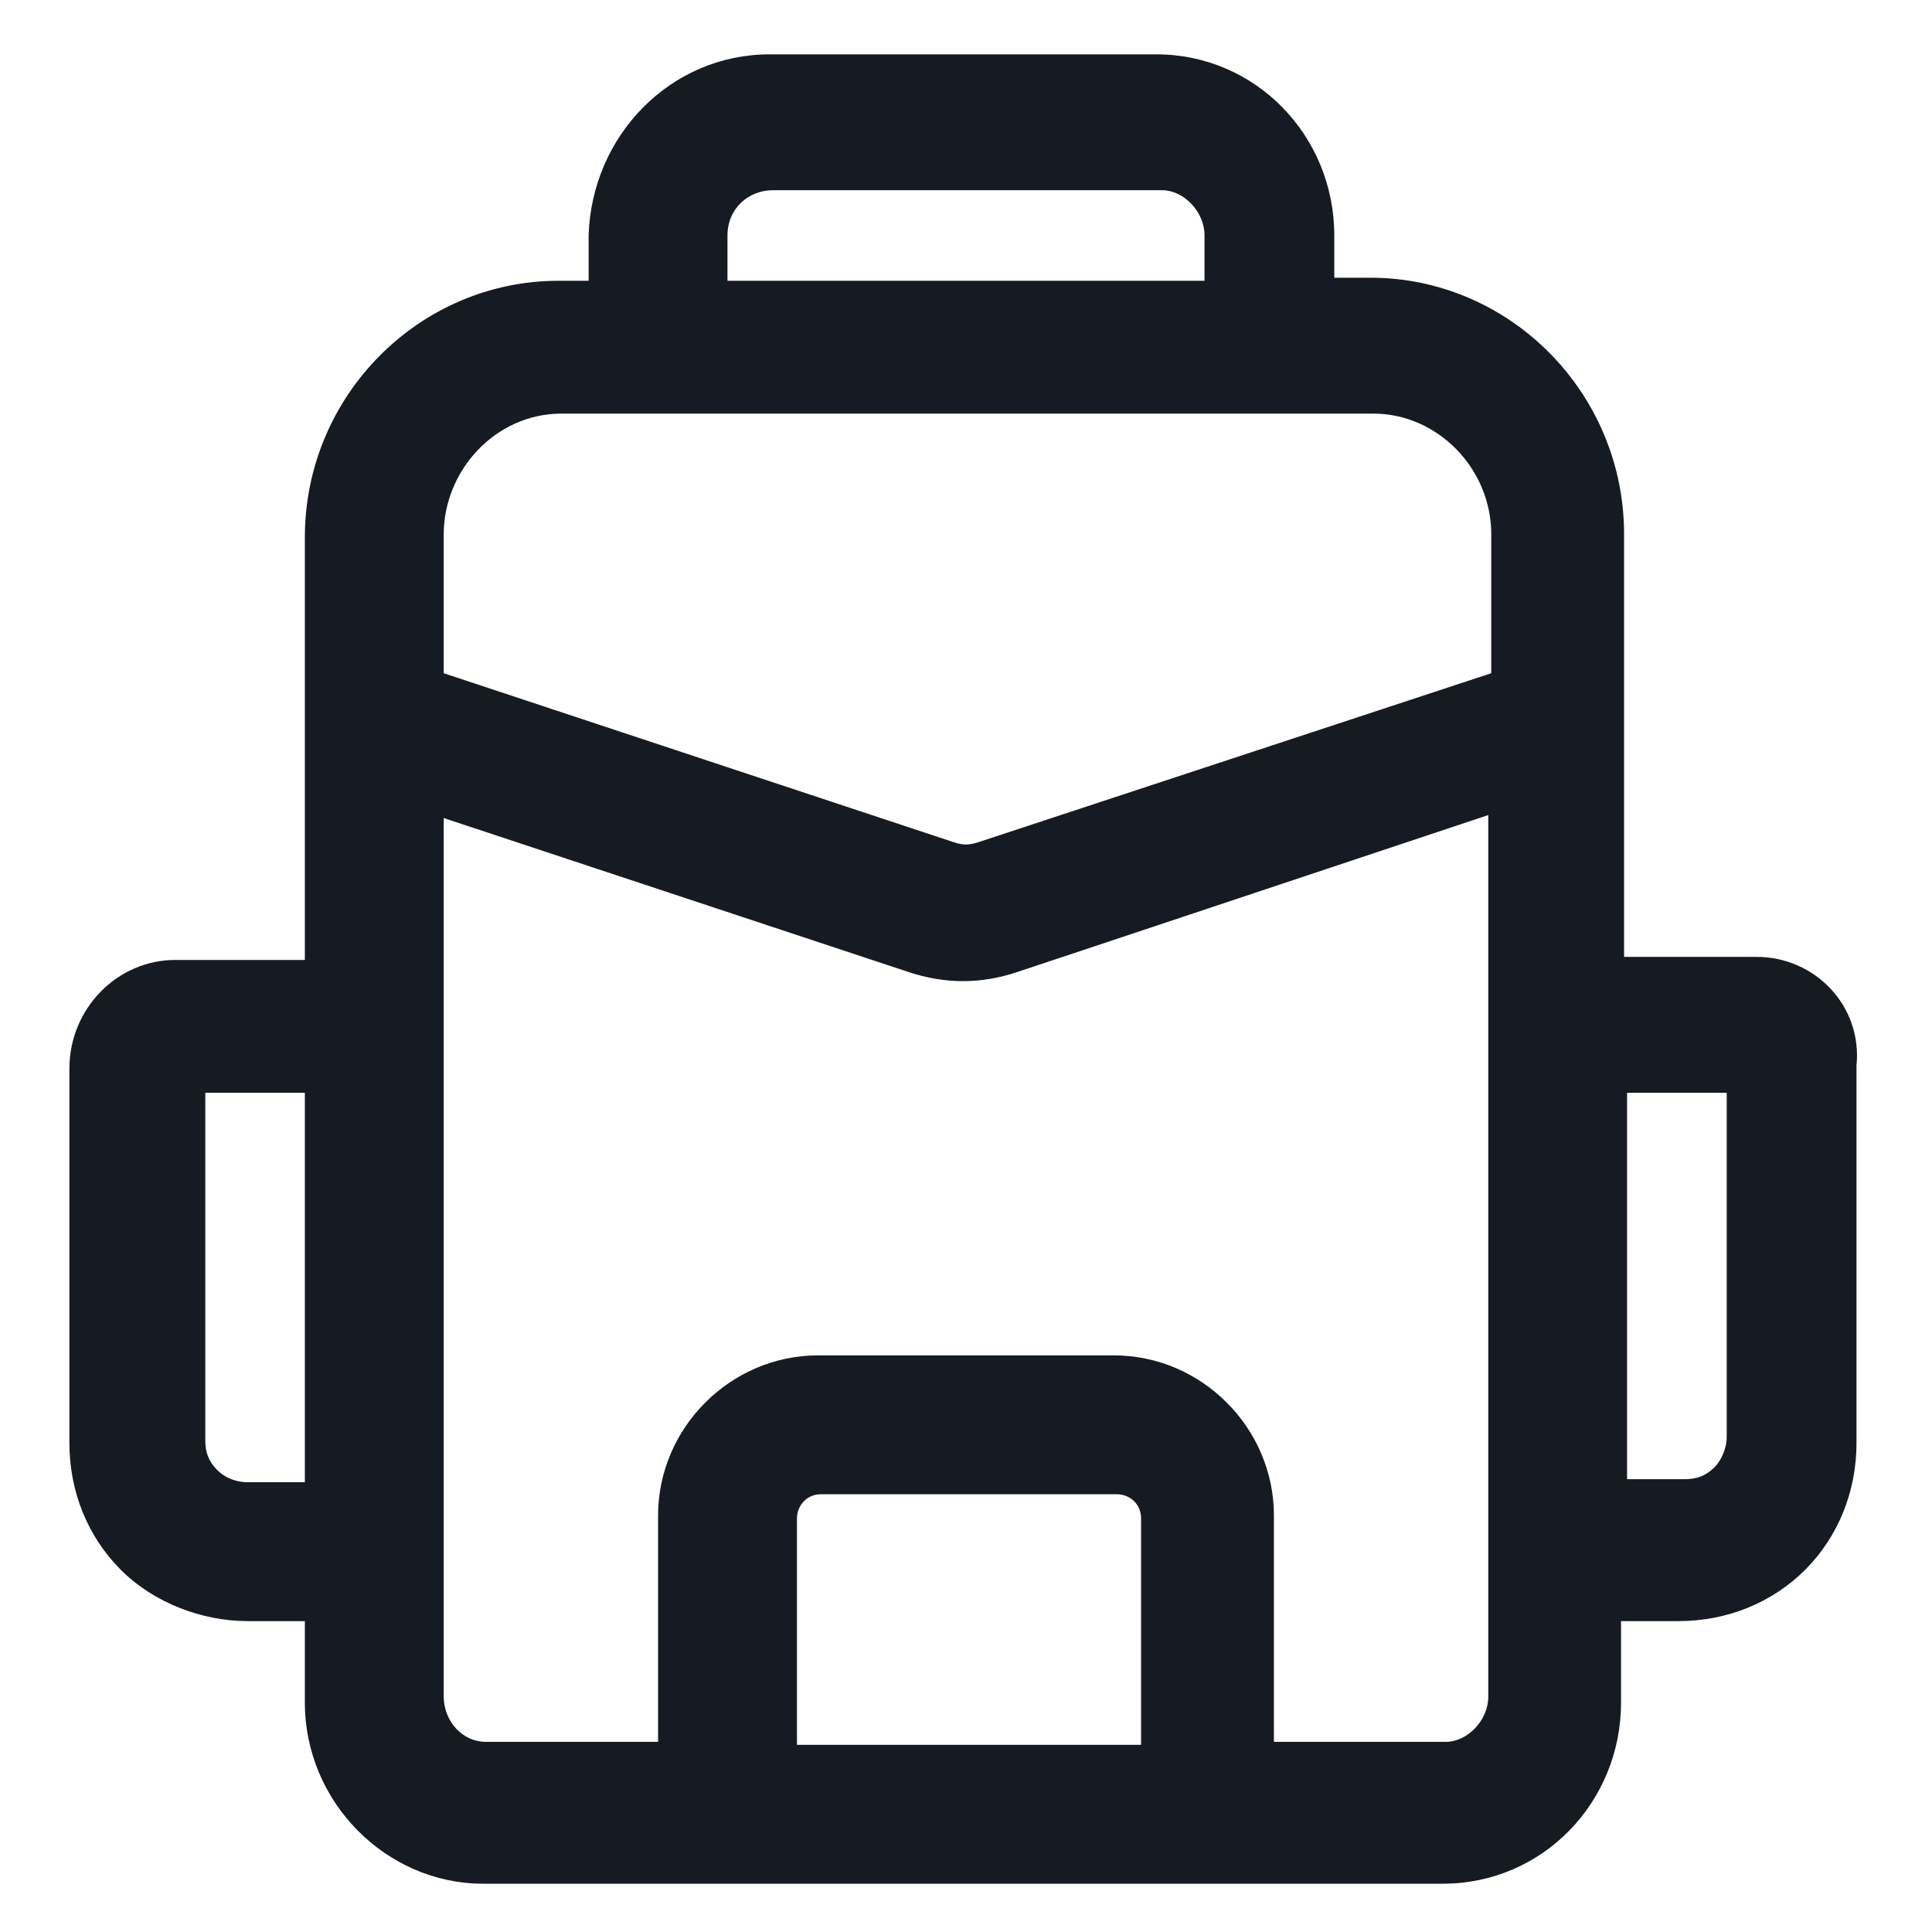 <svg width="24" height="24" viewBox="0 0 24 24" fill="none" xmlns="http://www.w3.org/2000/svg">
<g clip-path="url(#clip0_501_45499)">
<path d="M21.825 11.887H20.175V6.638C20.175 4.875 18.75 3.45 17.025 3.45H16.575V2.925C16.575 1.688 15.6 0.675 14.363 0.675H9.562C8.325 0.675 7.35 1.688 7.312 2.925V3.488H6.937C5.212 3.488 3.787 4.913 3.787 6.675V11.925H2.175C1.462 11.925 0.862 12.525 0.862 13.275V17.925C0.862 18.525 1.087 19.087 1.5 19.5C1.912 19.913 2.512 20.138 3.075 20.138H3.787V21.15C3.787 22.388 4.8 23.4 6 23.4H17.925C19.163 23.4 20.137 22.388 20.137 21.15V20.138H20.85C21.45 20.138 22.012 19.913 22.425 19.5C22.837 19.087 23.062 18.525 23.062 17.925V13.238C23.137 12.488 22.538 11.887 21.825 11.887ZM9.6 2.363H14.438C14.7 2.363 14.963 2.625 14.963 2.925V3.488H9.037V2.925C9.037 2.588 9.3 2.363 9.6 2.363ZM6.975 5.138H17.062C17.85 5.138 18.525 5.813 18.525 6.638V8.363L12.15 10.463C12.037 10.5 11.963 10.5 11.85 10.463L5.512 8.363V6.638C5.512 5.85 6.15 5.138 6.975 5.138ZM3.075 18.413C2.962 18.413 2.812 18.375 2.7 18.263C2.587 18.15 2.55 18.038 2.55 17.888V13.575H3.787V18.413H3.075ZM9.9 21.675V18.863C9.9 18.712 10.012 18.562 10.2 18.562H13.875C14.025 18.562 14.175 18.675 14.175 18.863V21.675H9.9ZM18.488 21.075C18.488 21.375 18.225 21.638 17.962 21.638H15.825V18.825C15.825 17.738 14.925 16.837 13.838 16.837H10.162C9.075 16.837 8.175 17.738 8.175 18.825V21.638H6.037C5.737 21.638 5.512 21.375 5.512 21.075V10.162L11.287 12.075C11.512 12.15 11.738 12.188 11.963 12.188C12.188 12.188 12.412 12.15 12.637 12.075L18.488 10.125V21.075ZM21.45 17.85C21.45 18 21.375 18.15 21.3 18.225C21.188 18.337 21.075 18.375 20.925 18.375H20.212V13.575H21.45V17.85Z" fill="#161A23"/>
</g>
<defs>
<clipPath id="clip0_501_45499">
<rect width="24" height="24" fill="white"/>
</clipPath>
</defs>
</svg>
